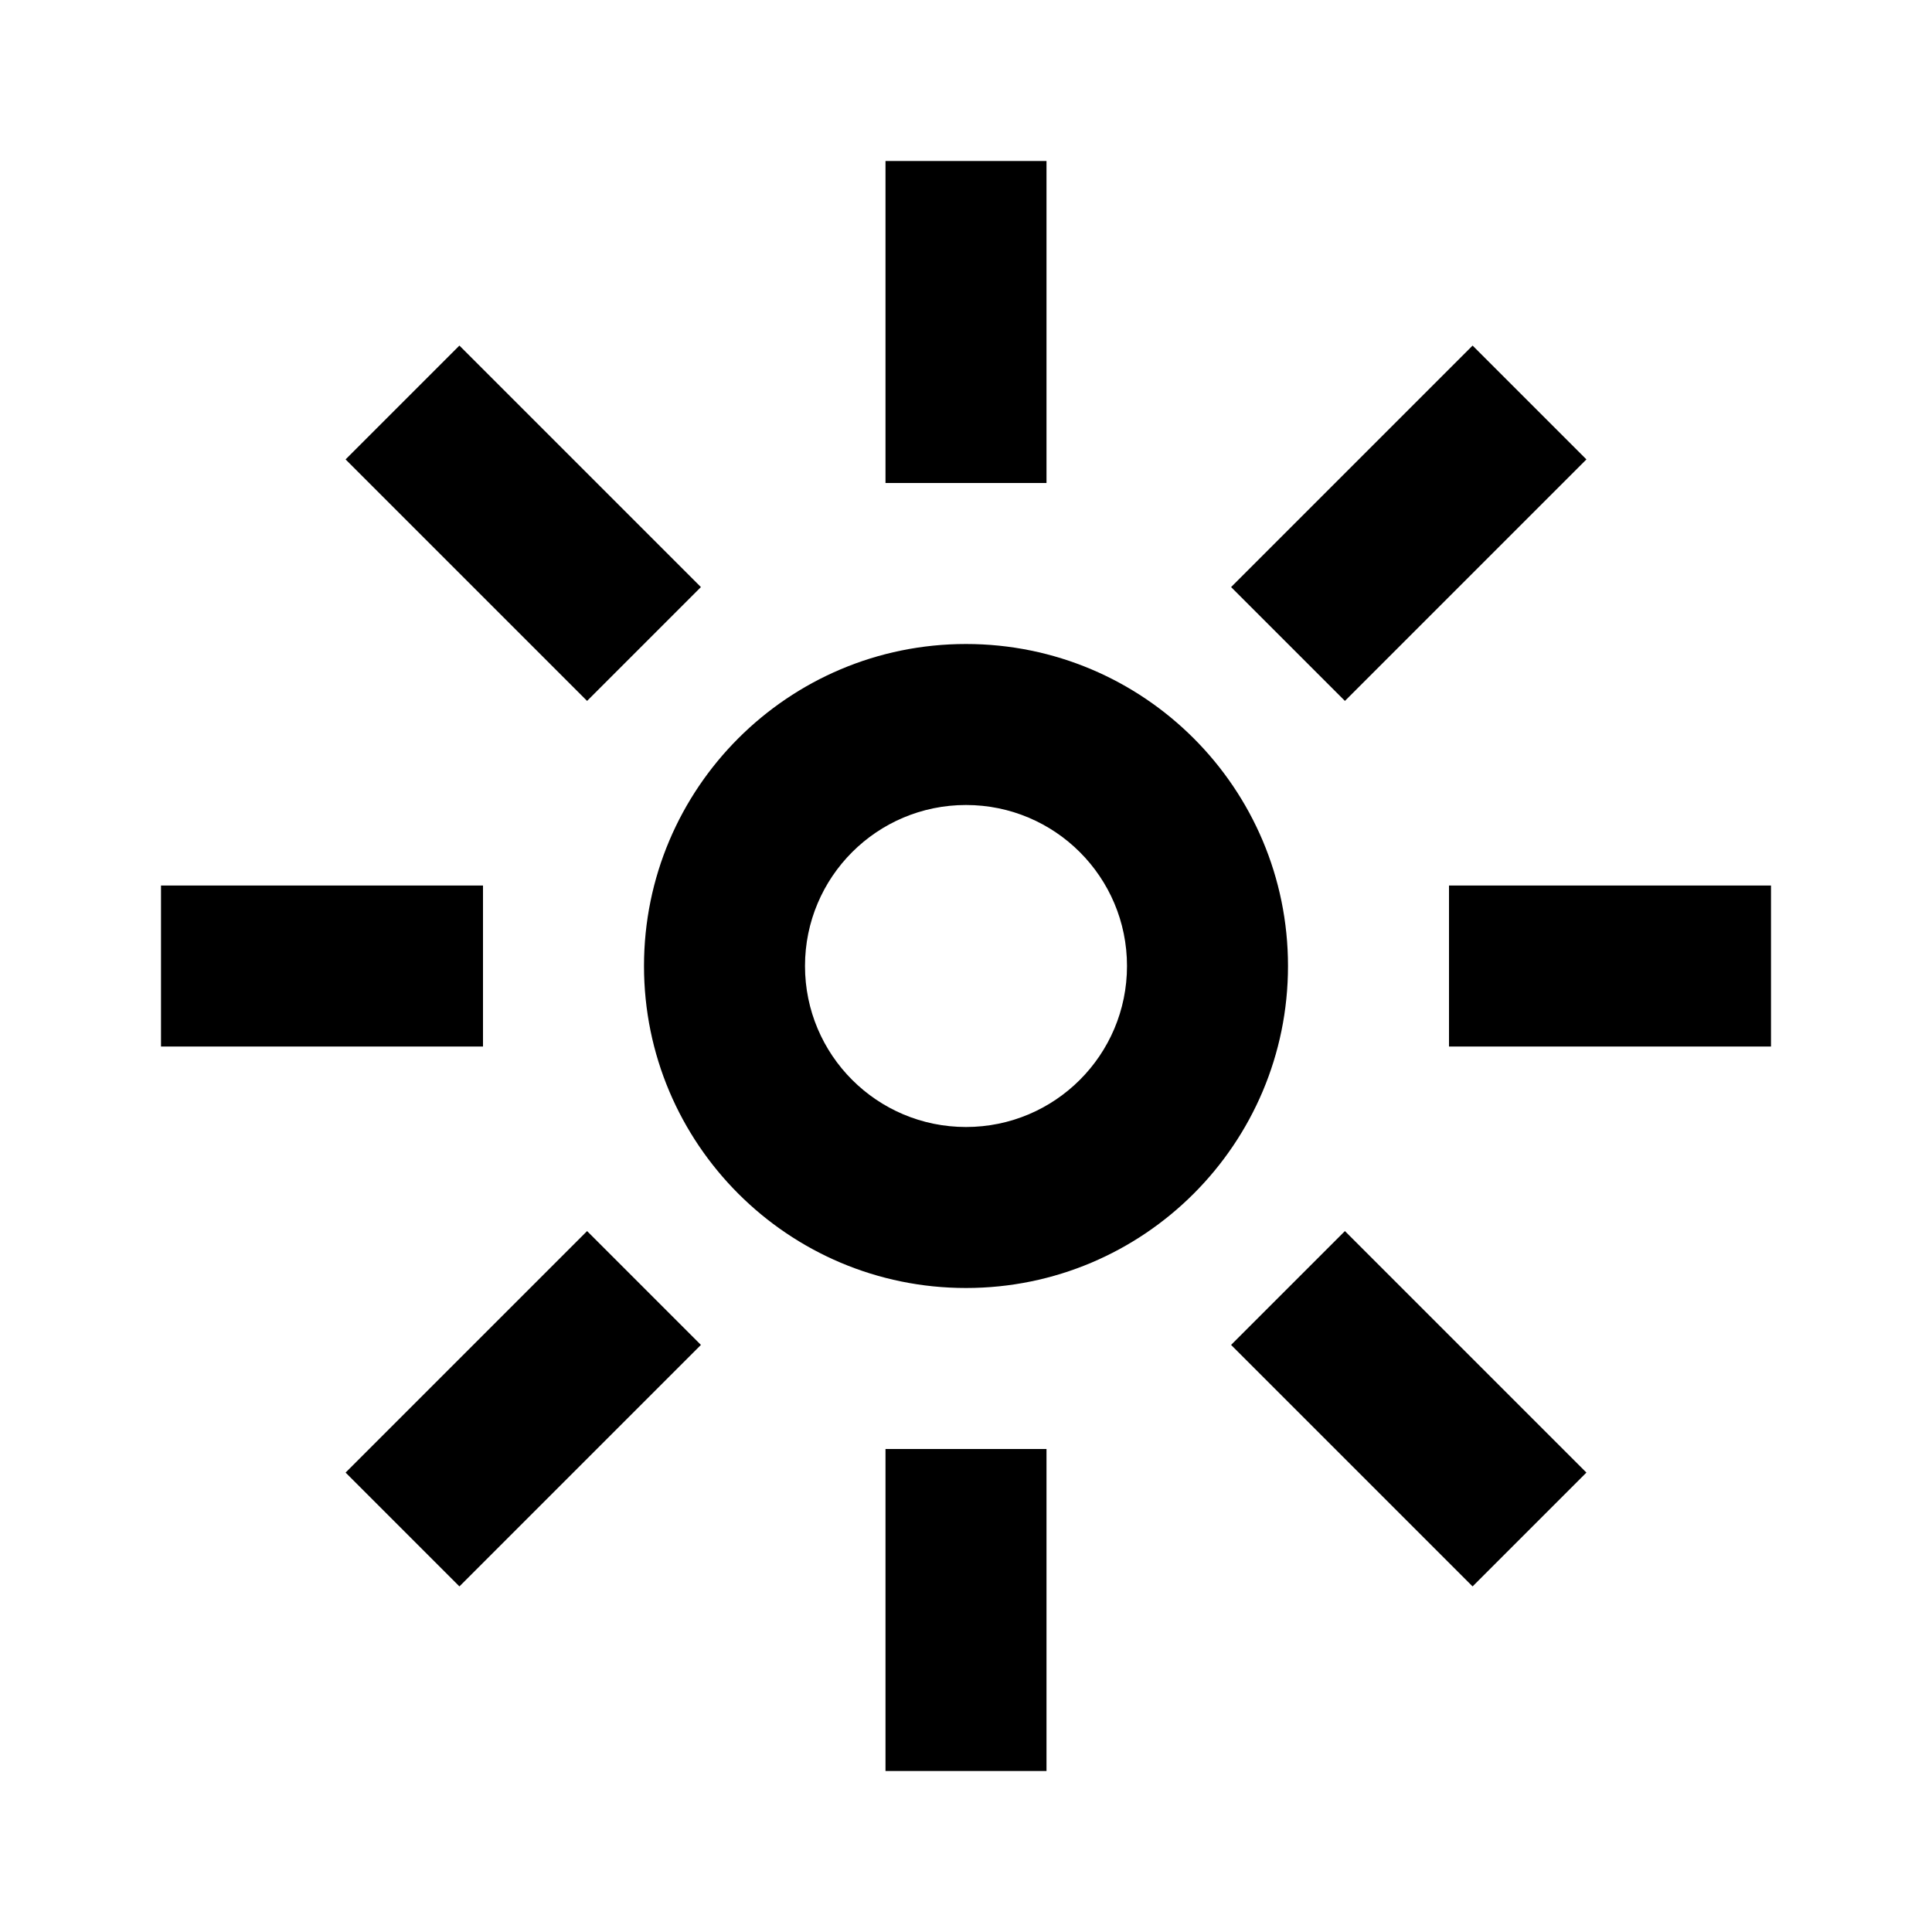 <svg viewBox="0 0 24 24" focusable="false" width="24" height="24" aria-hidden="true" class="svg-icon" xmlns="http://www.w3.org/2000/svg"><path d="M11 6V2h2v4h-2z"></path><path fill-rule="evenodd" clip-rule="evenodd" d="M8 12c0-2.209 1.791-4 4-4 2.209 0 4 1.791 4 4 0 2.209-1.791 4-4 4-2.209 0-4-1.791-4-4zm4-2c-1.105 0-2 .895-2 2s.895 2 2 2 2-.895 2-2-.895-2-2-2z"></path><path d="M11 18v4h2v-4h-2zm-5-5H2v-2h4v2zm12 0h4v-2h-4v2zm-2.707-5.707 3-3 1.414 1.414-3 3-1.414-1.414zm-8 8-3 3 1.414 1.414 3-3-1.414-1.414zm0-6.586-3-3 1.414-1.414 3 3L7.293 8.707zm8 8 3 3 1.414-1.414-3-3-1.414 1.414z"></path></svg>